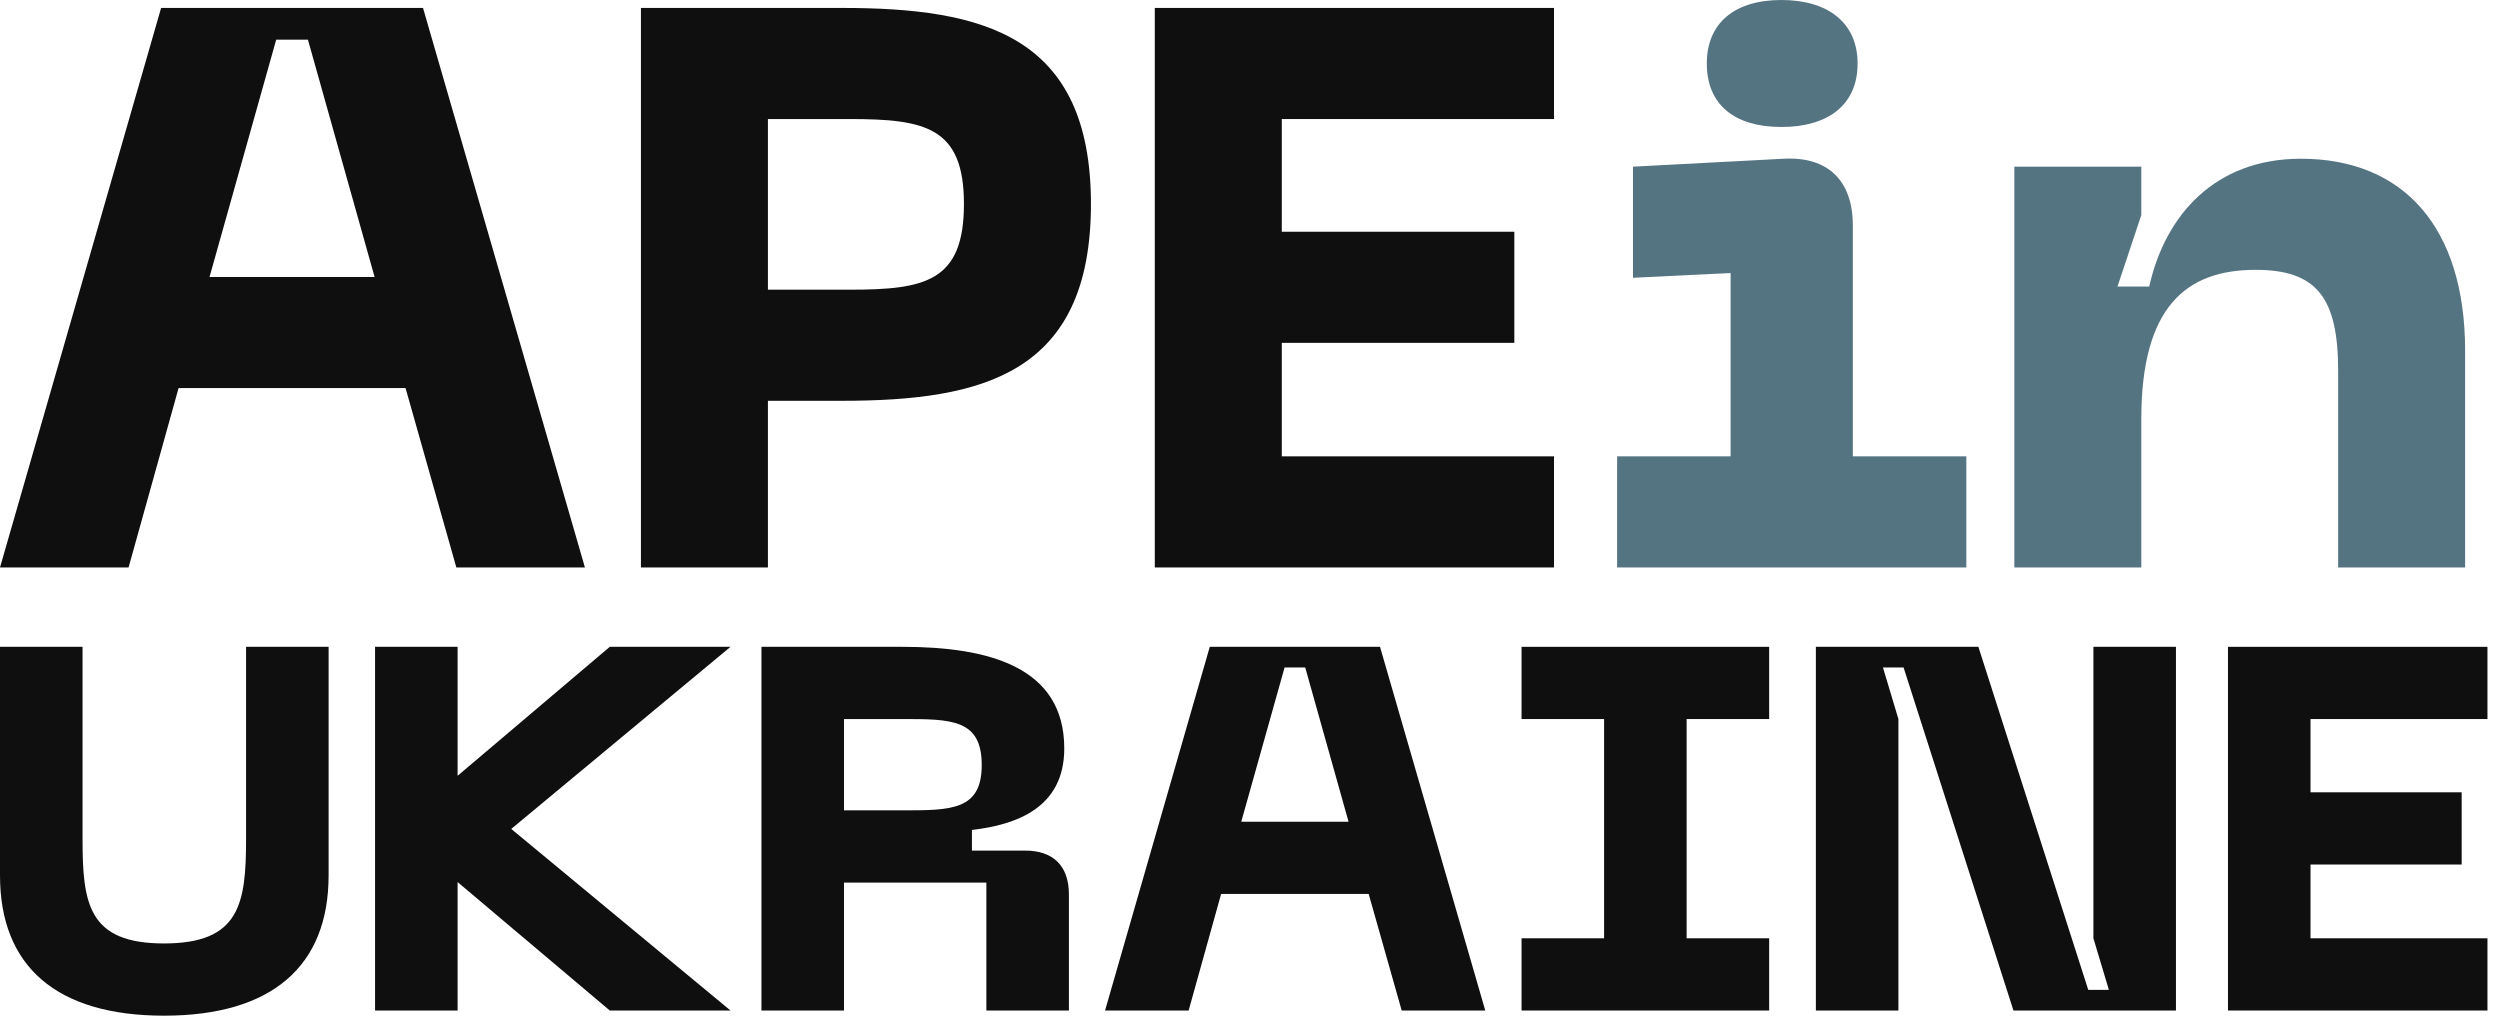 <svg width="126" height="52" viewBox="0 0 126 52" fill="none" xmlns="http://www.w3.org/2000/svg">
<path d="M23 28.6H29.48L21.32 0.4H8.12L0 28.6H6.48L9 19.56H20.44L23 28.6ZM10.56 13.96L13.92 2H15.52L18.88 13.96H10.56Z" fill="#100F0F"/>
<path d="M42.423 0.4H32.303V28.6H38.703V20.2H42.423C49.543 20.2 54.983 18.84 54.983 10.28C54.983 1.76 49.543 0.4 42.423 0.4ZM42.823 14.6H38.703V6H42.823C46.623 6 48.583 6.4 48.583 10.28C48.583 14.2 46.623 14.6 42.823 14.6Z" fill="#100F0F"/>
<path d="M58.202 28.6H78.322V23H64.602V17.28H76.322V11.68H64.602V6H78.322V0.4H58.202V28.6Z" fill="#100F0F"/>
<path d="M89.783 6.4C92.143 6.4 93.623 5.28 93.623 3.2C93.623 1.16 92.143 0 89.783 0C87.423 0 86.023 1.16 86.023 3.2C86.023 5.28 87.423 6.4 89.783 6.4ZM81.503 28.6H99.103V23H93.383V11.36C93.383 9.12 92.143 7.88 89.903 8L82.303 8.4V14L87.223 13.76V23H81.503V28.6Z" fill="#547482"/>
<path d="M113.682 13.6C116.762 13.6 117.842 15 117.842 18.68V28.6H124.242V17.68C124.242 11.44 121.122 8 115.962 8C111.642 8 109.122 10.84 108.322 14.44H106.722L107.922 10.84V8.4H101.522V28.6H107.922V21.12C107.922 15.44 110.202 13.6 113.682 13.6Z" fill="#547482"/>
<path d="M0 44.118C0 48.694 2.834 51.19 8.268 51.19C13.702 51.19 16.562 48.694 16.562 44.118V32.6H12.402V42.272C12.402 45.548 12.09 47.55 8.268 47.55C4.446 47.55 4.16 45.548 4.16 42.272V32.6H0V44.118Z" fill="#100F0F"/>
<path d="M36.817 32.6H30.733L23.063 39.1V32.6H18.903V50.93H23.063V44.456L30.733 50.93H36.817L25.767 41.778L36.817 32.6Z" fill="#100F0F"/>
<path d="M38.377 50.93H42.537V44.482H49.713V50.93H53.873V45.08C53.873 43.65 53.093 42.87 51.663 42.87H48.985V41.83C51.195 41.57 53.639 40.738 53.639 37.722C53.639 33.614 49.843 32.6 45.475 32.6H38.377V50.93ZM42.537 40.842V36.24H45.475C47.945 36.24 49.479 36.24 49.479 38.554C49.479 40.842 47.945 40.842 45.475 40.842H42.537Z" fill="#100F0F"/>
<path d="M70.645 50.93H74.857L69.553 32.6H60.973L55.695 50.93H59.907L61.545 45.054H68.981L70.645 50.93ZM62.559 41.414L64.743 33.64H65.783L67.967 41.414H62.559Z" fill="#100F0F"/>
<path d="M89.166 36.24V32.6H76.686V36.24H80.846V47.29H76.686V50.93H89.166V47.29H85.006V36.24H89.166Z" fill="#100F0F"/>
<path d="M91.52 50.93H95.68V36.24L94.9 33.64H95.94L101.478 50.93H109.668V32.6H105.508V47.29L106.288 49.89H105.248L99.71 32.6H91.52V50.93Z" fill="#100F0F"/>
<path d="M112.29 50.93H125.368V47.29H116.45V43.572H124.068V39.932H116.45V36.24H125.368V32.6H112.29V50.93Z" fill="#100F0F"/>
</svg>
